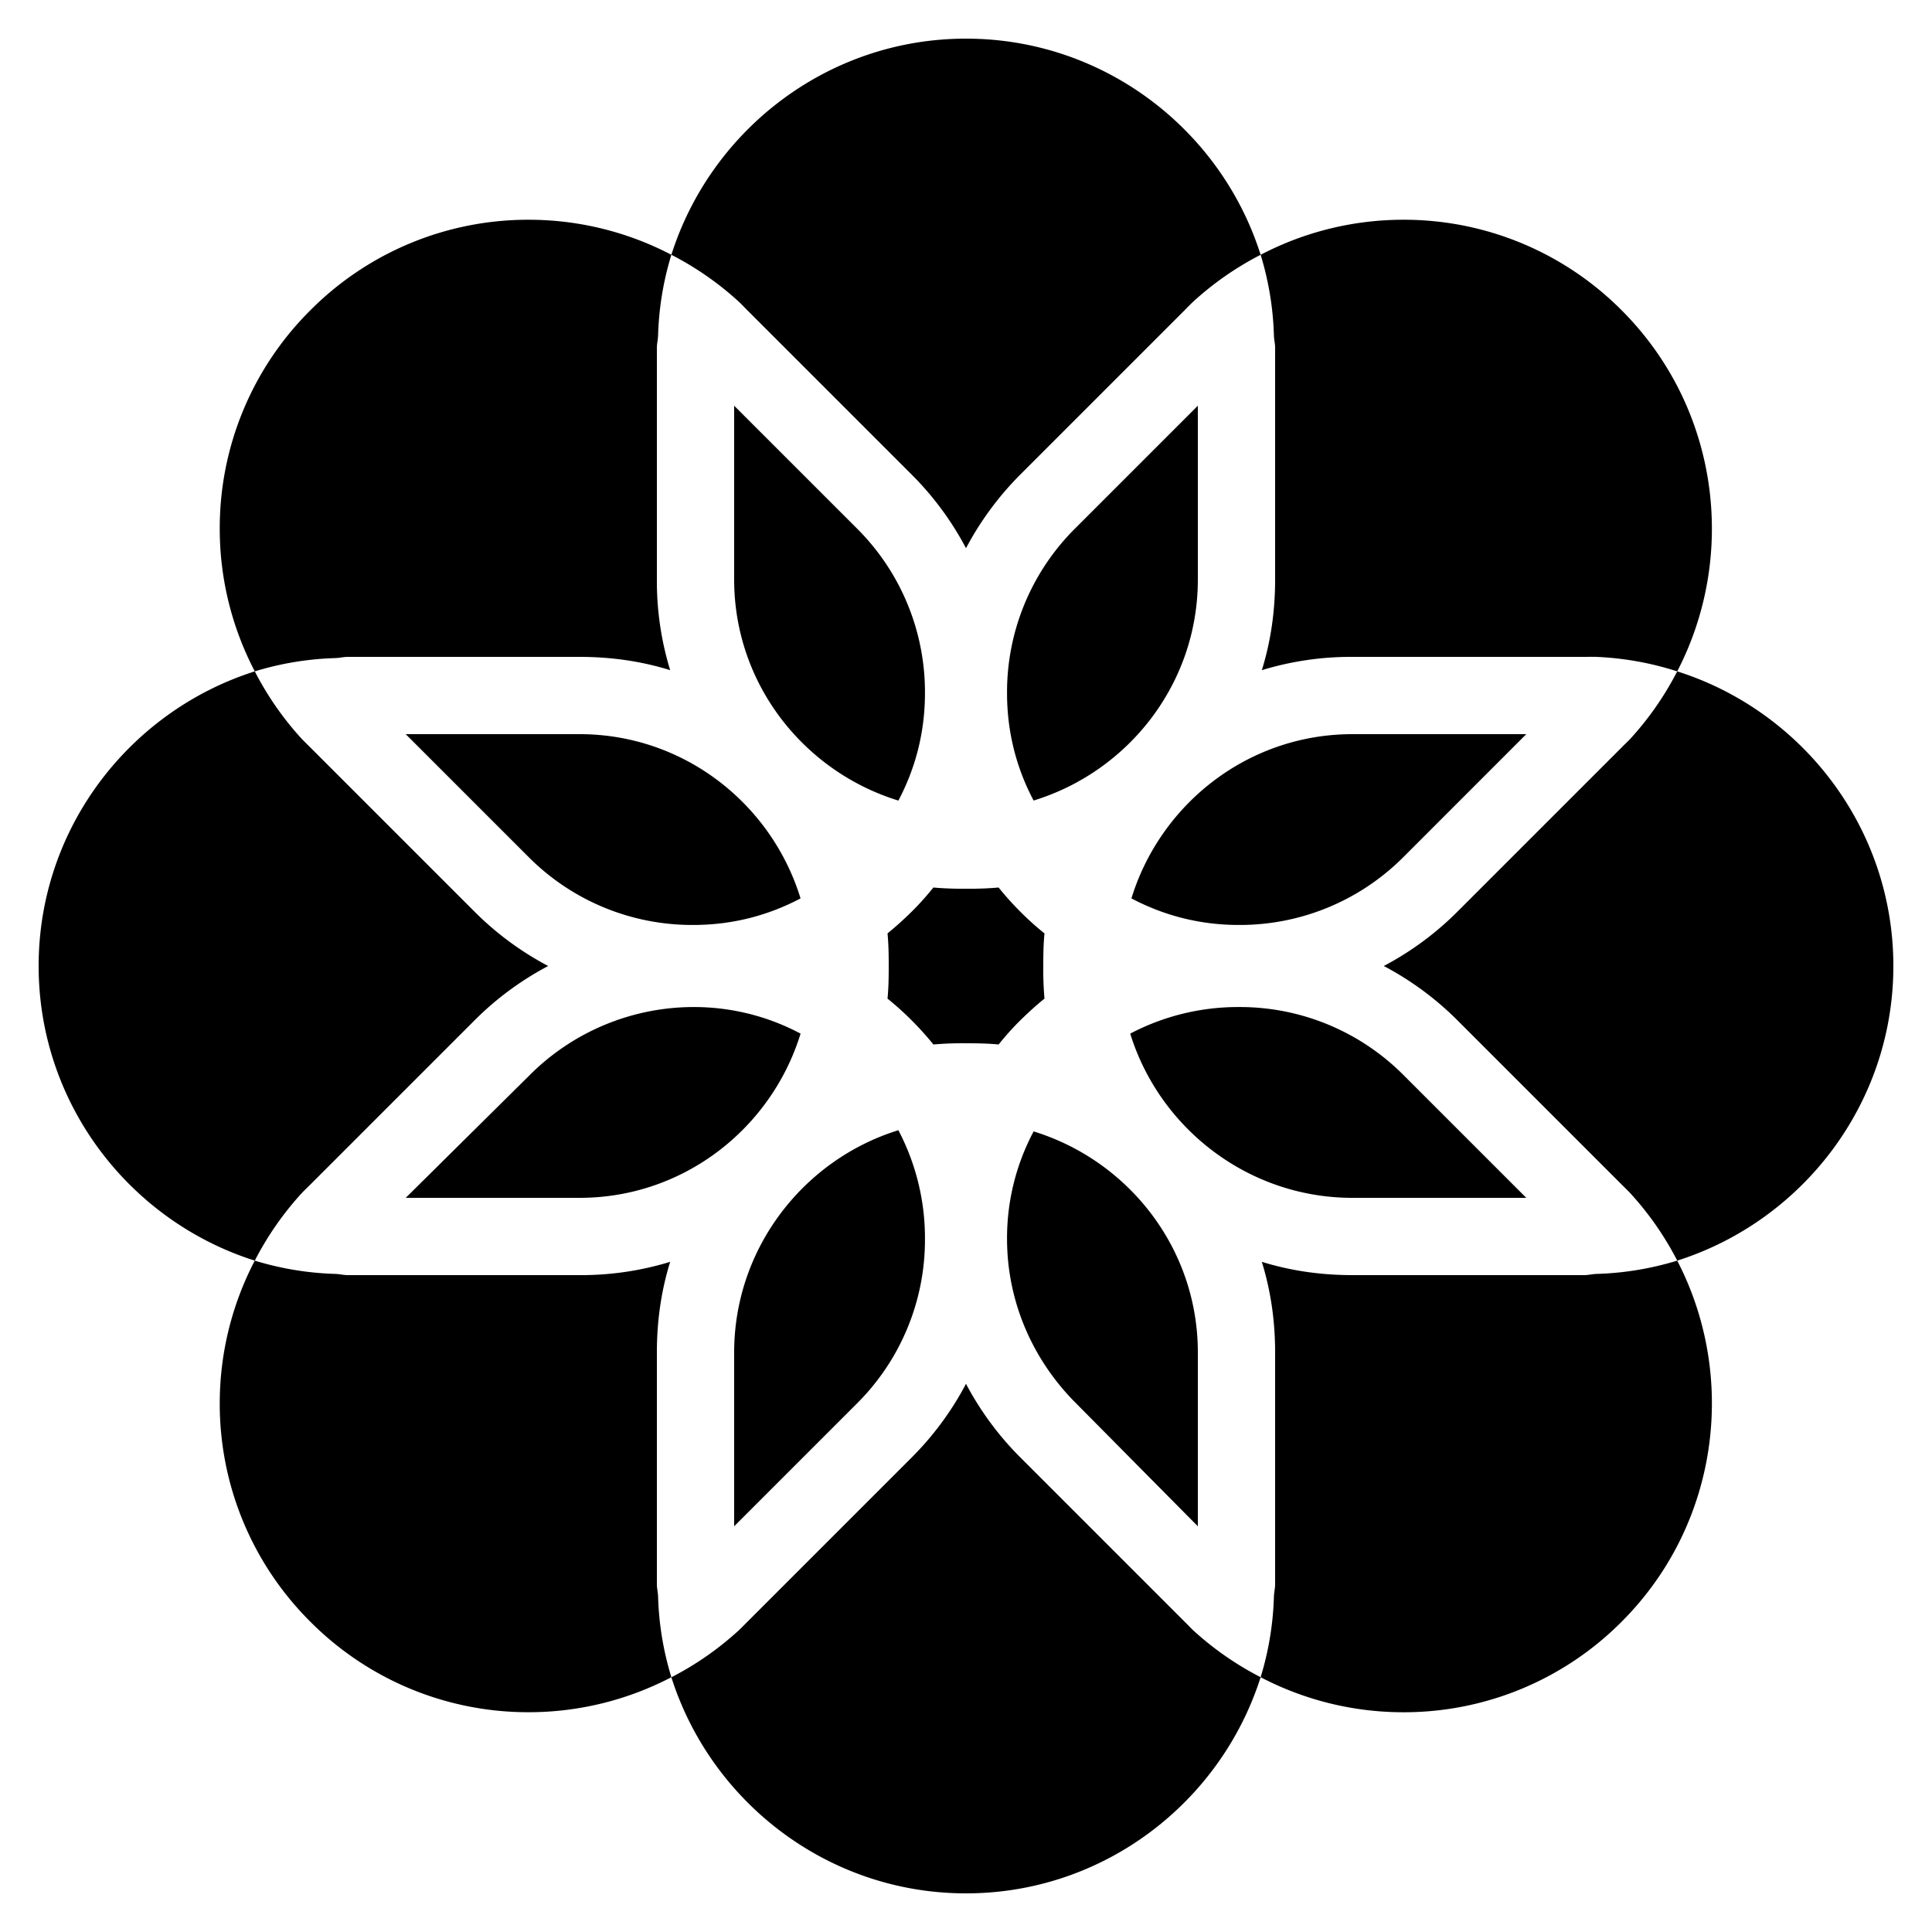 <svg xmlns="http://www.w3.org/2000/svg" viewBox="0 0 50 50"><path d="M25 1c-3.57 0-6.598 2.36-7.625 5.594a7.996 7.996 0 0 1 1.75 1.218c.074.07.148.149.219.22l4.25 4.25A7.91 7.91 0 0 1 25 14.187a7.991 7.991 0 0 1 1.406-1.906l4.25-4.25a6.46 6.46 0 0 1 .219-.219 7.996 7.996 0 0 1 1.75-1.218C31.602 3.359 28.57 1 25 1zm7.625 5.594a7.88 7.88 0 0 1 .344 2.093c.004.106.031.208.031.313v6c0 .82-.113 1.602-.344 2.344A7.876 7.876 0 0 1 35 17h6c.102 0 .21-.004.313 0a7.9 7.9 0 0 1 2.093.375c1.563-3.012 1.086-6.82-1.437-9.344a7.945 7.945 0 0 0-5.657-2.344 7.97 7.97 0 0 0-3.687.907zm10.781 10.781a8.007 8.007 0 0 1-1.218 1.75c-.07.074-.149.145-.22.219l-4.25 4.25A7.896 7.896 0 0 1 35.812 25a7.914 7.914 0 0 1 1.907 1.406l4.25 4.25c.07.07.148.145.218.219a8.007 8.007 0 0 1 1.22 1.75C46.64 31.598 49 28.57 49 25c0-3.57-2.36-6.602-5.594-7.625zm0 15.25a7.88 7.88 0 0 1-2.093.344c-.102.004-.211.031-.313.031h-6c-.82 0-1.598-.113-2.344-.344.23.746.344 1.524.344 2.344v6c0 .105-.027.21-.031.313a7.88 7.88 0 0 1-.344 2.093 7.97 7.97 0 0 0 3.688.907 7.945 7.945 0 0 0 5.656-2.344c2.523-2.524 3-6.332 1.437-9.344zM32.625 43.406a7.996 7.996 0 0 1-1.75-1.218c-.074-.07-.145-.149-.219-.22l-4.25-4.25A7.914 7.914 0 0 1 25 35.813a7.914 7.914 0 0 1-1.406 1.907l-4.25 4.25c-.07.07-.145.148-.219.218a7.996 7.996 0 0 1-1.75 1.22C18.402 46.64 21.43 49 25 49c3.57 0 6.598-2.36 7.625-5.594zm-15.25 0a7.88 7.88 0 0 1-.344-2.093C17.027 41.206 17 41.105 17 41v-6c0-.82.113-1.598.344-2.344A7.858 7.858 0 0 1 15 33H9c-.105 0-.21-.027-.313-.031a7.88 7.88 0 0 1-2.093-.344 7.97 7.97 0 0 0-.907 3.688 7.95 7.95 0 0 0 2.344 5.656 7.945 7.945 0 0 0 5.656 2.343 7.97 7.97 0 0 0 3.688-.906zM6.594 32.625a7.996 7.996 0 0 1 1.218-1.75c.07-.074.149-.148.22-.219l4.25-4.25A7.91 7.91 0 0 1 14.187 25a7.914 7.914 0 0 1-1.906-1.406l-4.25-4.25c-.07-.07-.148-.145-.219-.219a7.996 7.996 0 0 1-1.218-1.75C3.359 18.402 1 21.43 1 25c0 3.57 2.36 6.602 5.594 7.625zm0-15.25a7.88 7.88 0 0 1 2.093-.344C8.79 17.027 8.896 17 9 17h6c.82 0 1.602.113 2.344.344A7.858 7.858 0 0 1 17 15V9c0-.105.027-.21.031-.313a7.88 7.88 0 0 1 .344-2.093 7.97 7.97 0 0 0-3.688-.907 7.945 7.945 0 0 0-5.656 2.344 7.945 7.945 0 0 0-2.344 5.656c0 1.305.32 2.563.907 3.688zM19 10.5V15c0 2.695 1.8 4.965 4.25 5.719.453-.856.688-1.79.688-2.782a5.974 5.974 0 0 0-1.75-4.25zm12 0l-3.188 3.188a5.974 5.974 0 0 0-1.75 4.25c0 .992.235 1.925.688 2.78C29.2 19.966 31 17.696 31 15zM10.5 19l3.188 3.188a5.974 5.974 0 0 0 4.25 1.75c.992 0 1.925-.235 2.78-.688C19.966 20.8 17.696 19 15 19zM35 19c-2.695 0-4.965 1.8-5.719 4.25.856.453 1.79.688 2.782.688a5.974 5.974 0 0 0 4.25-1.75L39.5 19zm-10.844 3.969c-.176.218-.36.426-.562.625a8.46 8.46 0 0 1-.625.562c.027.278.031.559.031.844 0 .285-.004.566-.031.844a8.025 8.025 0 0 1 1.187 1.187A8.61 8.61 0 0 1 25 27c.285 0 .566.004.844.031.176-.218.36-.426.562-.625.203-.199.407-.386.625-.562A8.61 8.61 0 0 1 27 25c0-.285.004-.566.031-.844a7.064 7.064 0 0 1-.625-.562 7.663 7.663 0 0 1-.562-.625A8.61 8.61 0 0 1 25 23a8.61 8.61 0 0 1-.844-.031zm-6.218 3.093a6.004 6.004 0 0 0-4.25 1.782L10.5 31H15c2.695 0 4.965-1.8 5.719-4.25a5.877 5.877 0 0 0-2.782-.688zm14.125 0a6 6 0 0 0-2.813.688C30.008 29.2 32.305 31 35 31h4.5l-3.188-3.188a5.974 5.974 0 0 0-4.25-1.75zM23.25 29.25C20.8 30.008 19 32.305 19 35v4.5l3.188-3.188a5.974 5.974 0 0 0 1.75-4.25 6 6 0 0 0-.688-2.812zm3.5.031a5.877 5.877 0 0 0-.688 2.782c0 1.601.649 3.117 1.782 4.25L31 39.5V35c0-2.695-1.8-4.965-4.25-5.719z"/></svg>
